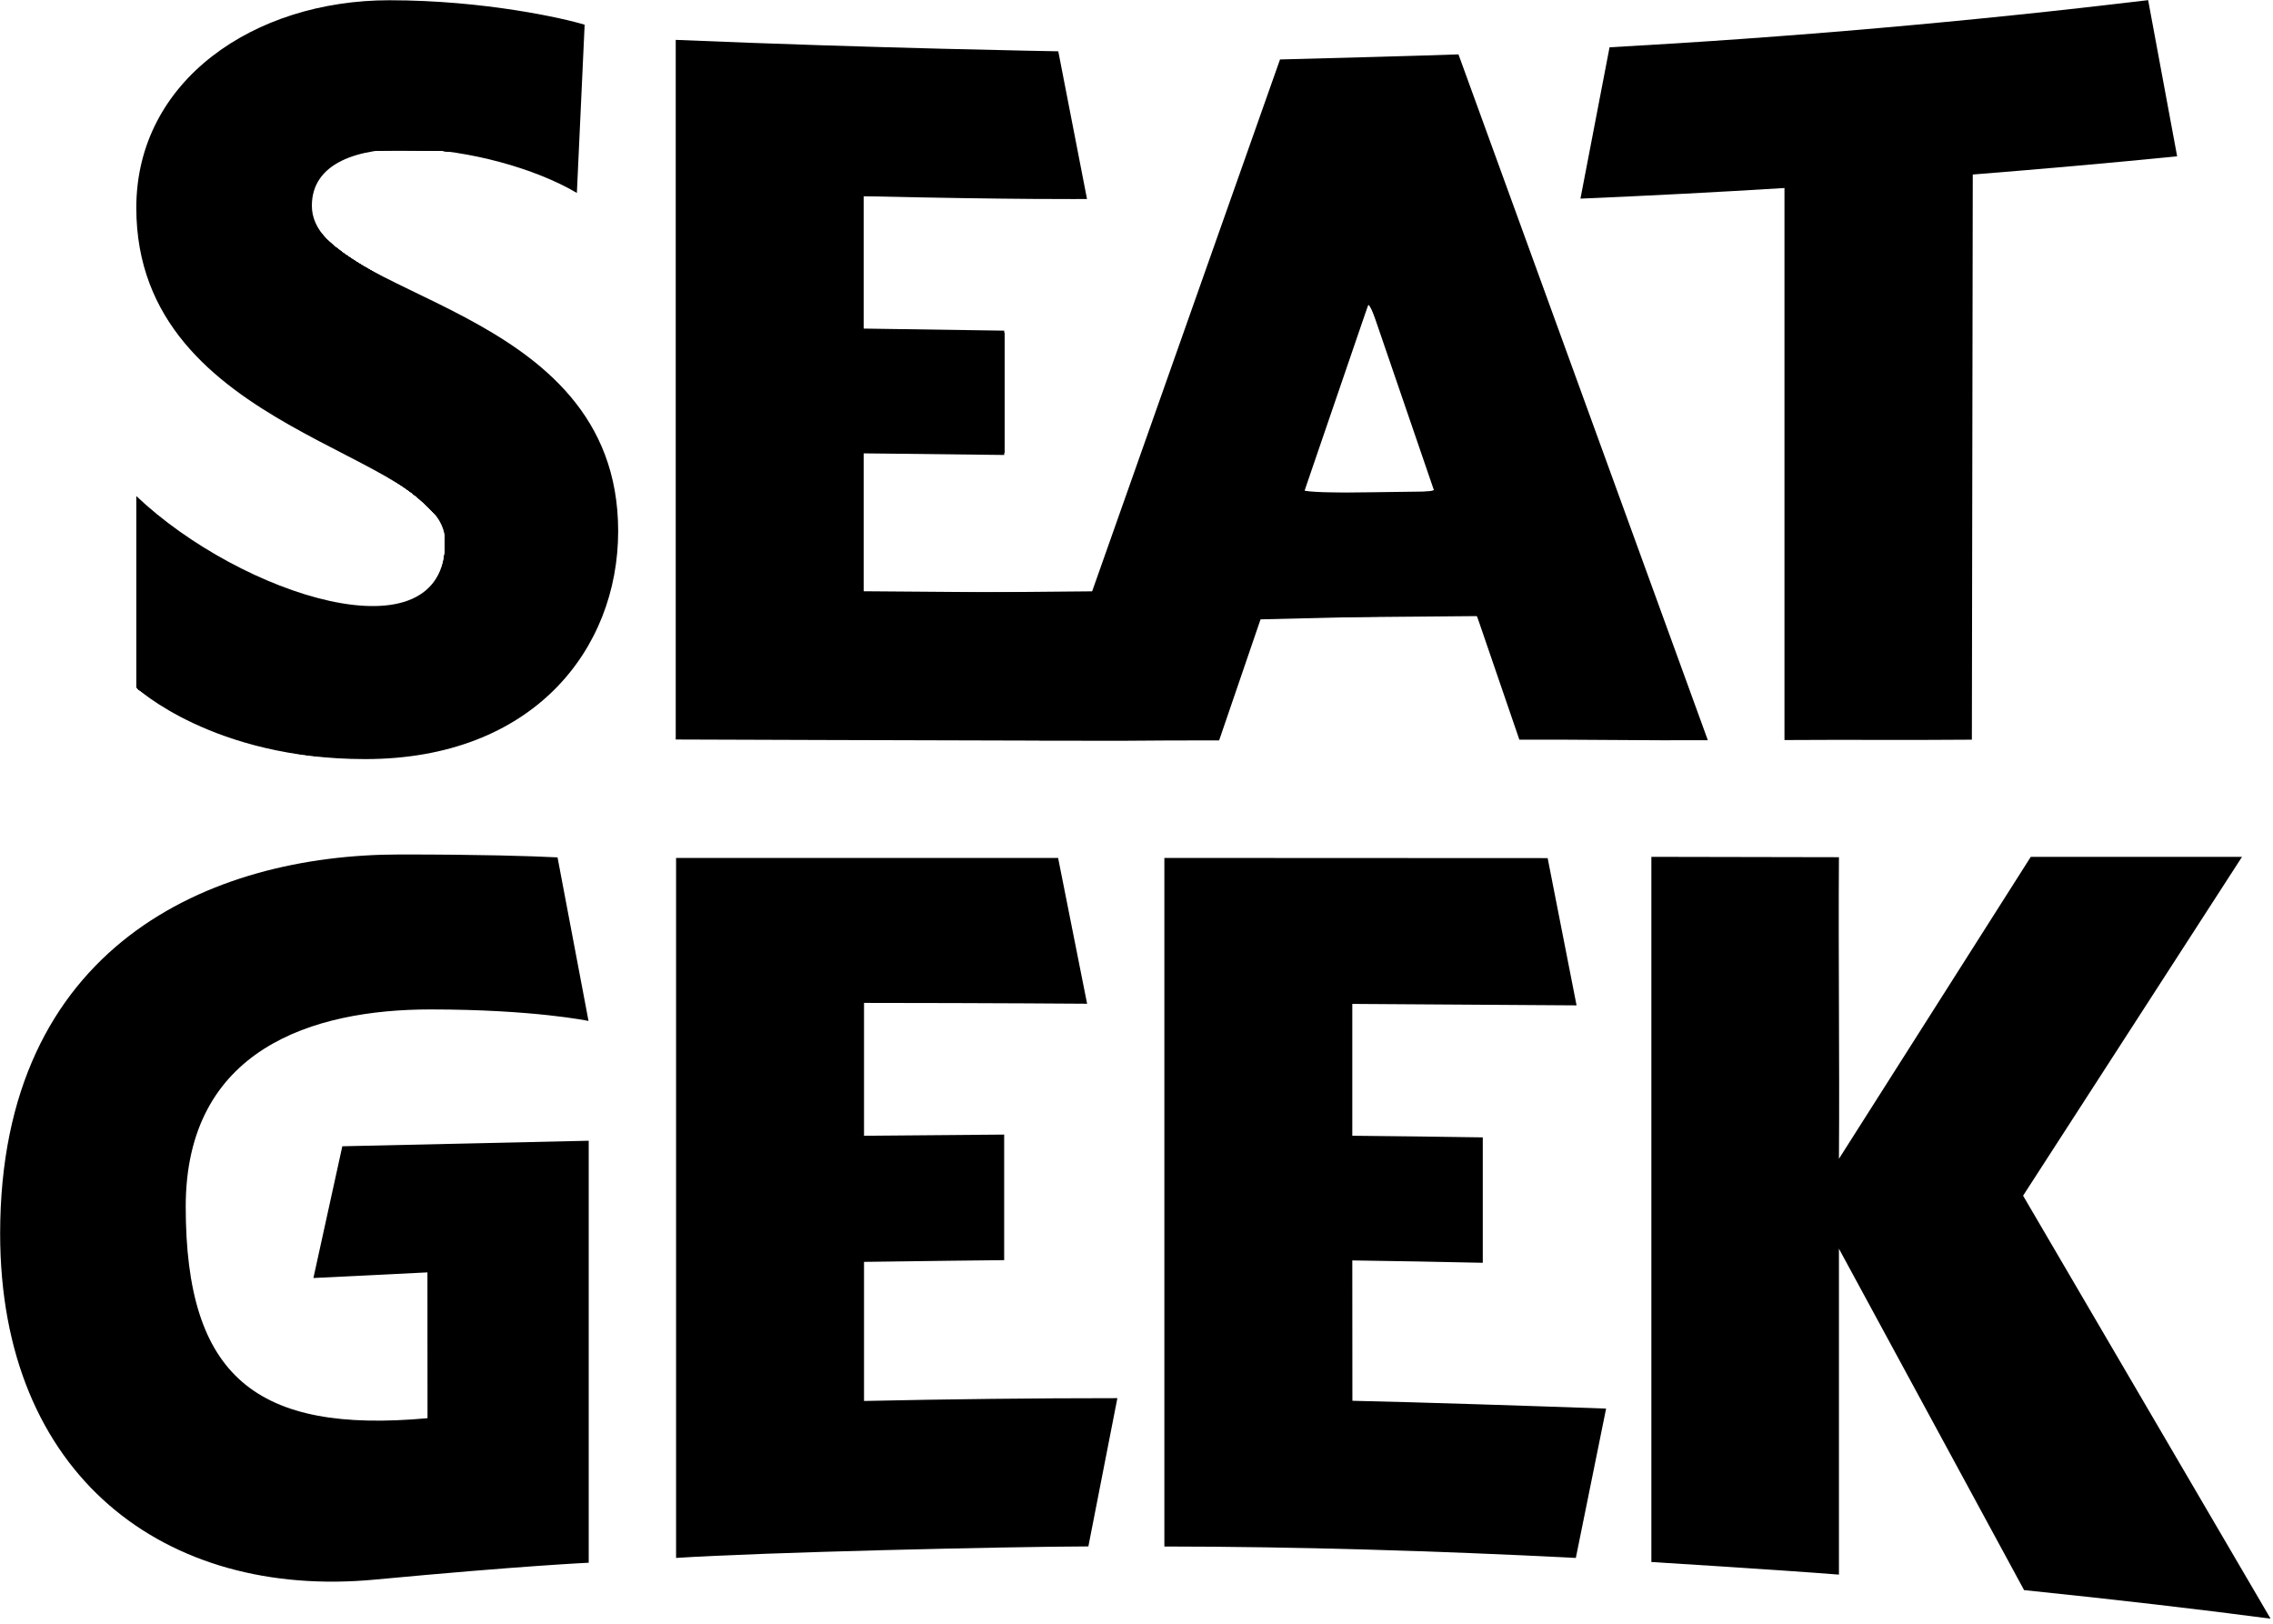 <?xml version="1.0" encoding="UTF-8" standalone="no"?>
<!DOCTYPE svg PUBLIC "-//W3C//DTD SVG 1.1//EN" "http://www.w3.org/Graphics/SVG/1.1/DTD/svg11.dtd">
<svg width="100%" height="100%" viewBox="0 0 280 200" version="1.1" xmlns="http://www.w3.org/2000/svg" xmlns:xlink="http://www.w3.org/1999/xlink" xml:space="preserve" xmlns:serif="http://www.serif.com/" style="fill-rule:evenodd;clip-rule:evenodd;stroke-linejoin:round;stroke-miterlimit:2;">
    <g id="Layer-1" serif:id="Layer 1" transform="matrix(2.835,0,0,2.835,-145.537,-144.912)">
        <g id="g1057" transform="matrix(0.584,0,0,0.586,51.342,51.122)">
            <path id="path1028" d="M90.696,54.884L93.822,45.782C99.18,45.761 104.531,45.721 109.882,45.667L113.035,54.83C117.694,54.81 122.407,54.898 127.059,54.871L108.504,4.02C106.299,4.108 97.338,4.343 95.227,4.397L81.217,43.919C75.476,43.913 70.104,43.879 64.249,43.825L64.249,33.6L74.709,33.721L74.709,24.504L64.249,24.35L64.249,14.535C75.624,14.797 80.874,14.743 80.867,14.743L78.729,3.792C78.729,3.792 65.123,3.57 50.266,2.945L50.266,54.817C53.21,54.83 67.919,54.877 77.324,54.898L77.324,54.904C79.039,54.904 80.666,54.904 82.272,54.911L83.523,54.911C85.869,54.884 88.195,54.884 90.696,54.884ZM106.709,36.423C103.476,36.471 100.235,36.511 96.995,36.538L101.869,22.353L106.709,36.423Z" style="fill-rule:nonzero;"/>
            <path id="path1030" d="M132.76,54.857C137.412,54.824 142.057,54.871 146.703,54.83L146.77,12.928C151.845,12.524 156.914,12.081 161.976,11.577L159.819,0C146.487,1.593 133.143,2.756 119.745,3.496L117.58,14.716C122.642,14.501 127.704,14.239 132.76,13.929L132.76,54.857Z" style="fill-rule:nonzero;"/>
            <path id="path1032" d="M23.193,15.24C23.193,8.928 36.686,10.629 42.911,14.293L43.489,1.822C42.017,1.365 36.061,0.007 28.955,0.007C18.904,0.007 10.131,5.95 10.131,15.395C10.131,32.235 33.116,33.398 33.116,40.155C33.116,49.042 17.876,44.101 10.131,36.766L10.131,50.972C10.131,50.972 15.832,56.269 27.16,56.269C39.644,56.269 45.983,48.135 45.983,39.368C45.99,22.293 23.193,22.219 23.193,15.24Z" style="fill-rule:nonzero;"/>
            <path id="path1034" d="M168.928,120L150.514,88.639L166.803,63.516L151.086,63.516L136.813,85.903C136.867,78.454 136.76,70.998 136.813,63.543C132.108,63.529 127.57,63.523 122.857,63.516L122.857,115.798C122.857,115.798 132.074,116.363 136.813,116.733L136.813,92.571L150.588,117.882C157.466,118.588 163.711,119.314 168.928,120Z" style="fill-rule:nonzero;"/>
            <path id="path1036" d="M64.276,93.546C67.751,93.492 74.703,93.418 74.703,93.418L74.703,84.108C74.703,84.108 67.751,84.161 64.276,84.195L64.276,74.346C74.024,74.353 80.874,74.407 80.874,74.407L78.716,63.597L50.292,63.597L50.292,115.496C56.84,115.072 74.85,114.662 80.968,114.642C81.687,110.978 82.407,107.308 83.126,103.65C76.84,103.65 70.555,103.724 64.276,103.859L64.276,93.546Z" style="fill-rule:nonzero;"/>
            <path id="path1038" d="M100.605,93.439C103.839,93.486 107.079,93.54 110.313,93.614L110.313,84.316C107.079,84.262 103.845,84.229 100.605,84.195L100.605,74.42L117.291,74.528L115.14,63.61C115.14,63.61 96.128,63.597 86.622,63.597L86.622,114.649C96.303,114.655 106.857,114.965 117.237,115.496L119.489,104.424C114.017,104.229 105.587,103.953 100.612,103.845C100.605,100.37 100.605,96.901 100.605,93.439Z" style="fill-rule:nonzero;"/>
            <path id="path1040" d="M23.308,94.743L31.792,94.326L31.798,105.136C19.052,106.292 13.808,102.064 13.808,89.452C13.808,77.748 23.281,74.83 32.007,74.83C39.698,74.83 43.778,75.684 43.778,75.684L41.472,63.556C39.442,63.456 35.845,63.341 29.741,63.341C15.637,63.341 0,70.091 0,91.449C0,109.425 12.289,118.568 27.879,117.103C38.857,116.074 43.792,115.852 43.792,115.852L43.792,84.565L25.459,84.975L23.308,94.743Z" style="fill-rule:nonzero;"/>
        </g>
        <path id="path1059" d="M89.737,83.223L80.75,83.166L80.75,52.955L84.267,53.067C86.201,53.129 89.911,53.232 92.512,53.297C96.62,53.399 97.252,53.45 97.323,53.691C97.397,53.944 98.462,59.445 98.462,59.577C98.462,59.609 96.273,59.634 93.596,59.634L88.73,59.634L88.825,65.474L94.989,65.57L94.989,70.791L88.738,70.791L88.738,76.898L93.817,76.852L98.895,76.806L102.953,65.3C105.185,58.972 107.021,53.786 107.034,53.775C107.047,53.764 108.777,53.709 110.879,53.652L114.699,53.548L119.984,68.14C122.89,76.166 125.301,82.831 125.342,82.951C125.399,83.121 124.541,83.169 121.424,83.169L117.433,83.169L116.521,80.55C116.019,79.11 115.56,77.902 115.501,77.866C115.442,77.83 113.292,77.85 110.723,77.913L106.053,78.026L105.185,80.598L104.318,83.169L102.806,83.169C101.974,83.169 100.715,83.194 100.008,83.225C99.301,83.256 94.679,83.255 89.737,83.223ZM113.701,72.317C113.657,72.197 113.011,70.308 112.265,68.119C111.451,65.731 110.856,64.232 110.779,64.371C110.628,64.644 108.013,72.252 108.013,72.42C108.013,72.483 109.311,72.535 110.897,72.535C113.131,72.535 113.763,72.486 113.701,72.317Z"/>
        <path id="path1061" d="M64.774,83.929C62.602,83.653 59.845,82.675 58.137,81.575L57.307,81.041L57.307,72.897L58.431,73.751C60.907,75.633 63.389,76.814 65.964,77.335C68.962,77.943 70.678,77.016 70.678,74.79C70.678,73.897 70.643,73.829 69.762,72.981C69.13,72.374 68.069,71.694 66.353,70.8C60.214,67.6 57.996,65.271 57.447,61.445C56.805,56.977 59.363,53.378 64.34,51.746C66.47,51.047 72.173,51.176 75.746,52.004L76.582,52.198L76.582,53.345C76.582,53.976 76.531,55.593 76.47,56.938L76.358,59.385L75.547,58.995C75.101,58.781 74.038,58.394 73.185,58.135C71.851,57.73 71.305,57.662 69.289,57.647C67.175,57.631 66.874,57.668 66.218,58.02C65.382,58.468 64.993,58.956 64.847,59.738C64.603,61.044 65.718,62.069 69.354,63.881C70.813,64.608 72.587,65.585 73.296,66.052C75.855,67.738 77.391,69.772 77.89,72.139C78.987,77.333 75.957,82.214 70.765,83.617C69.739,83.895 66.025,84.088 64.774,83.929Z"/>
        <path id="path1063" d="M64.774,83.929C62.602,83.653 59.845,82.675 58.137,81.575L57.307,81.041L57.307,72.897L58.431,73.751C60.907,75.633 63.389,76.814 65.964,77.335C68.962,77.943 70.678,77.016 70.678,74.79C70.678,73.897 70.643,73.829 69.762,72.981C69.13,72.374 68.069,71.694 66.353,70.8C60.214,67.6 57.996,65.271 57.447,61.445C56.805,56.977 59.363,53.378 64.34,51.746C66.47,51.047 72.173,51.176 75.746,52.004L76.582,52.198L76.582,53.345C76.582,53.976 76.531,55.593 76.47,56.938L76.358,59.385L75.547,58.995C75.101,58.781 74.038,58.394 73.185,58.135C71.851,57.73 71.305,57.662 69.289,57.647C67.175,57.631 66.874,57.668 66.218,58.02C65.382,58.468 64.993,58.956 64.847,59.738C64.603,61.044 65.718,62.069 69.354,63.881C70.813,64.608 72.587,65.585 73.296,66.052C75.855,67.738 77.391,69.772 77.89,72.139C78.987,77.333 75.957,82.214 70.765,83.617C69.739,83.895 66.025,84.088 64.774,83.929Z"/>
        <path id="path1065" d="M64.774,83.929C62.602,83.653 59.845,82.675 58.137,81.575L57.307,81.041L57.307,72.897L58.431,73.751C60.907,75.633 63.389,76.814 65.964,77.335C68.962,77.943 70.678,77.016 70.678,74.79C70.678,73.897 70.643,73.829 69.762,72.981C69.13,72.374 68.069,71.694 66.353,70.8C60.214,67.6 57.996,65.271 57.447,61.445C56.805,56.977 59.363,53.378 64.34,51.746C66.47,51.047 72.173,51.176 75.746,52.004L76.582,52.198L76.582,53.345C76.582,53.976 76.531,55.593 76.47,56.938L76.358,59.385L75.547,58.995C75.101,58.781 74.038,58.394 73.185,58.135C71.851,57.73 71.305,57.662 69.289,57.647C67.175,57.631 66.874,57.668 66.218,58.02C65.382,58.468 64.993,58.956 64.847,59.738C64.603,61.044 65.718,62.069 69.354,63.881C70.813,64.608 72.587,65.585 73.296,66.052C75.855,67.738 77.391,69.772 77.89,72.139C78.987,77.333 75.957,82.214 70.765,83.617C69.739,83.895 66.025,84.088 64.774,83.929Z"/>
        <path id="path1067" d="M64.774,83.929C62.602,83.653 59.845,82.675 58.137,81.575L57.307,81.041L57.307,72.897L58.431,73.751C60.907,75.633 63.389,76.814 65.964,77.335C68.962,77.943 70.678,77.016 70.678,74.79C70.678,73.897 70.643,73.829 69.762,72.981C69.13,72.374 68.069,71.694 66.353,70.8C60.214,67.6 57.996,65.271 57.447,61.445C56.805,56.977 59.363,53.378 64.34,51.746C66.47,51.047 72.173,51.176 75.746,52.004L76.582,52.198L76.582,53.345C76.582,53.976 76.531,55.593 76.47,56.938L76.358,59.385L75.547,58.995C75.101,58.781 74.038,58.394 73.185,58.135C71.851,57.73 71.305,57.662 69.289,57.647C67.175,57.631 66.874,57.668 66.218,58.02C65.382,58.468 64.993,58.956 64.847,59.738C64.603,61.044 65.718,62.069 69.354,63.881C70.813,64.608 72.587,65.585 73.296,66.052C75.855,67.738 77.391,69.772 77.89,72.139C78.987,77.333 75.957,82.214 70.765,83.617C69.739,83.895 66.025,84.088 64.774,83.929Z"/>
        <path id="path1069" d="M64.774,83.929C62.602,83.653 59.845,82.675 58.137,81.575L57.307,81.041L57.307,72.897L58.431,73.751C60.907,75.633 63.389,76.814 65.964,77.335C68.962,77.943 70.678,77.016 70.678,74.79C70.678,73.897 70.643,73.829 69.762,72.981C69.13,72.374 68.069,71.694 66.353,70.8C60.214,67.6 57.996,65.271 57.447,61.445C56.805,56.977 59.363,53.378 64.34,51.746C66.47,51.047 72.173,51.176 75.746,52.004L76.582,52.198L76.582,53.345C76.582,53.976 76.531,55.593 76.47,56.938L76.358,59.385L75.547,58.995C75.101,58.781 74.038,58.394 73.185,58.135C71.851,57.73 71.305,57.662 69.289,57.647C67.175,57.631 66.874,57.668 66.218,58.02C65.382,58.468 64.993,58.956 64.847,59.738C64.603,61.044 65.718,62.069 69.354,63.881C70.813,64.608 72.587,65.585 73.296,66.052C75.855,67.738 77.391,69.772 77.89,72.139C78.987,77.333 75.957,82.214 70.765,83.617C69.739,83.895 66.025,84.088 64.774,83.929Z"/>
        <path id="path1071" d="M64.774,83.929C62.602,83.653 59.845,82.675 58.137,81.575L57.307,81.041L57.307,72.897L58.431,73.751C60.907,75.633 63.389,76.814 65.964,77.335C68.962,77.943 70.678,77.016 70.678,74.79C70.678,73.897 70.643,73.829 69.762,72.981C69.13,72.374 68.069,71.694 66.353,70.8C60.214,67.6 57.996,65.271 57.447,61.445C56.805,56.977 59.363,53.378 64.34,51.746C66.47,51.047 72.173,51.176 75.746,52.004L76.582,52.198L76.582,53.345C76.582,53.976 76.531,55.593 76.47,56.938L76.358,59.385L75.547,58.995C75.101,58.781 74.038,58.394 73.185,58.135C71.851,57.73 71.305,57.662 69.289,57.647C67.175,57.631 66.874,57.668 66.218,58.02C65.382,58.468 64.993,58.956 64.847,59.738C64.603,61.044 65.718,62.069 69.354,63.881C70.813,64.608 72.587,65.585 73.296,66.052C75.855,67.738 77.391,69.772 77.89,72.139C78.987,77.333 75.957,82.214 70.765,83.617C69.739,83.895 66.025,84.088 64.774,83.929Z"/>
        <path id="path1073" d="M64.774,83.929C62.602,83.653 59.845,82.675 58.137,81.575L57.307,81.041L57.307,72.897L58.431,73.751C60.907,75.633 63.389,76.814 65.964,77.335C68.962,77.943 70.678,77.016 70.678,74.79C70.678,73.897 70.643,73.829 69.762,72.981C69.13,72.374 68.069,71.694 66.353,70.8C60.214,67.6 57.996,65.271 57.447,61.445C56.805,56.977 59.363,53.378 64.34,51.746C66.47,51.047 72.173,51.176 75.746,52.004L76.582,52.198L76.582,53.345C76.582,53.976 76.531,55.593 76.47,56.938L76.358,59.385L75.547,58.995C75.101,58.781 74.038,58.394 73.185,58.135C71.851,57.73 71.305,57.662 69.289,57.647C67.175,57.631 66.874,57.668 66.218,58.02C65.382,58.468 64.993,58.956 64.847,59.738C64.603,61.044 65.718,62.069 69.354,63.881C70.813,64.608 72.587,65.585 73.296,66.052C75.855,67.738 77.391,69.772 77.89,72.139C78.987,77.333 75.957,82.214 70.765,83.617C69.739,83.895 66.025,84.088 64.774,83.929Z"/>
    </g>
</svg>
